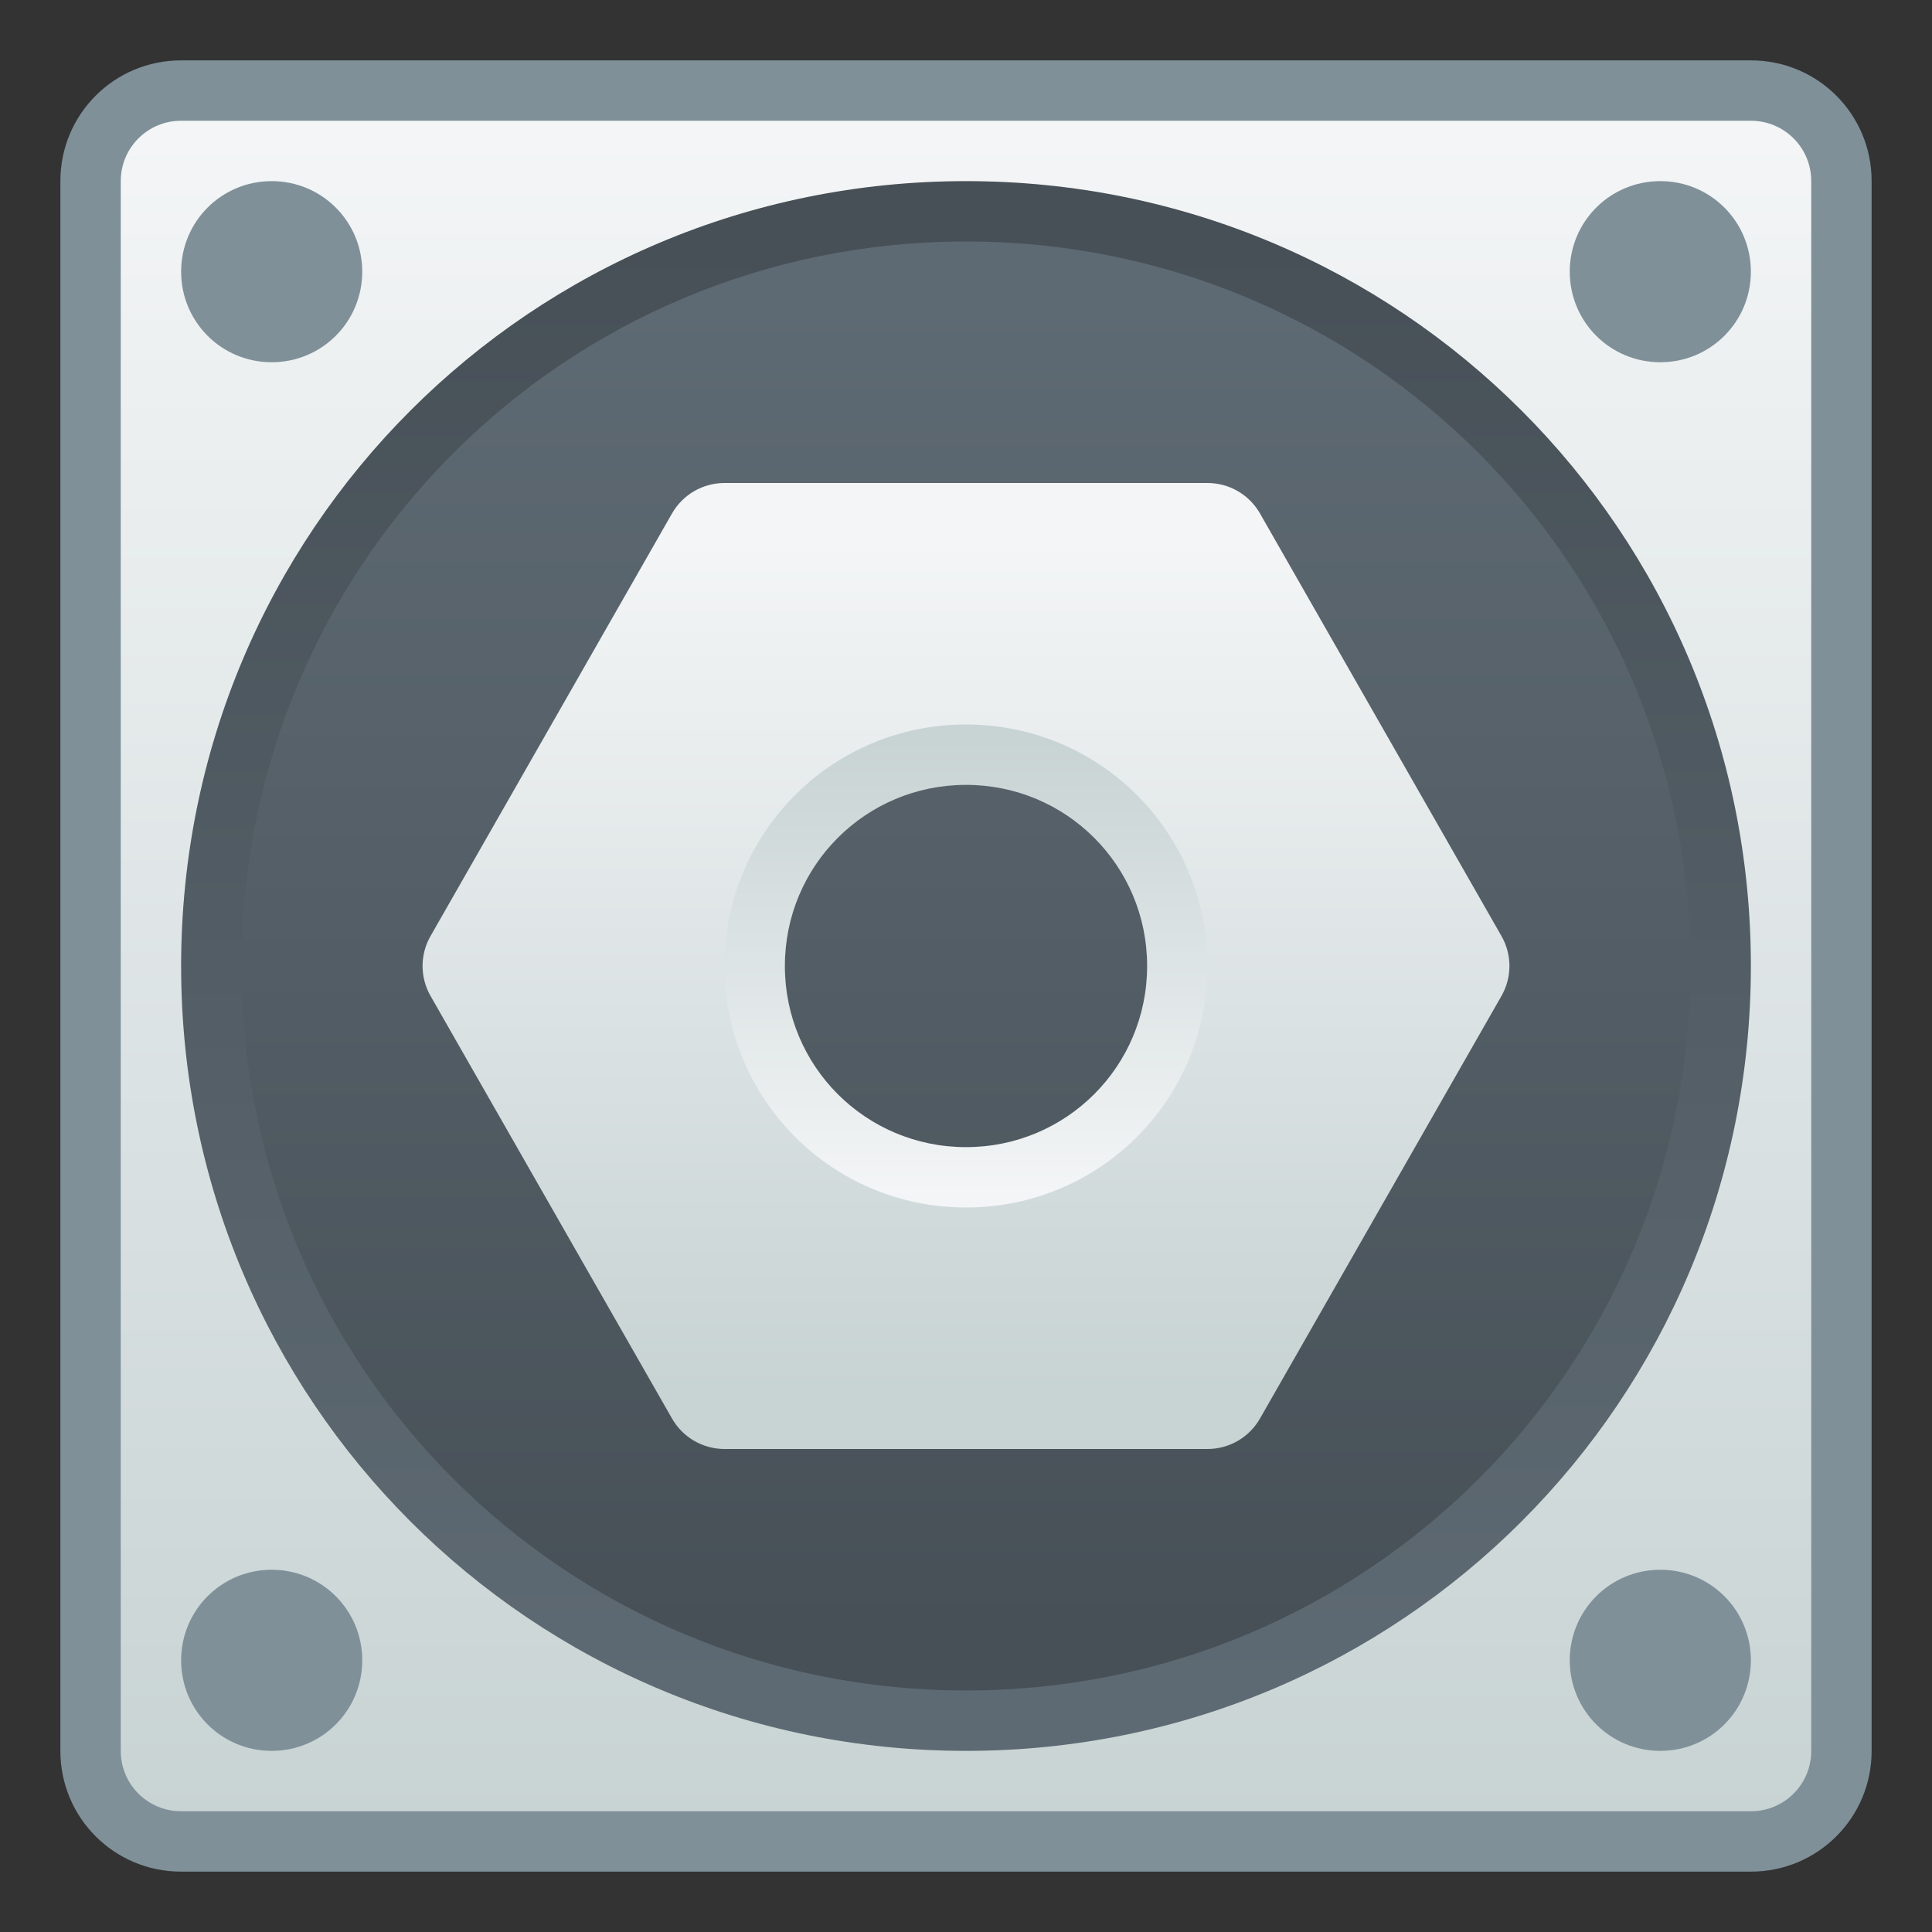 <?xml version="1.0" encoding="UTF-8" standalone="no"?>
<!-- Created with Inkscape (http://www.inkscape.org/) -->

<svg
   xmlns:dc="http://purl.org/dc/elements/1.1/"
   xmlns:cc="http://creativecommons.org/ns#"
   xmlns:rdf="http://www.w3.org/1999/02/22-rdf-syntax-ns#"
   xmlns:svg="http://www.w3.org/2000/svg"
   xmlns="http://www.w3.org/2000/svg"
   xmlns:xlink="http://www.w3.org/1999/xlink"
   xmlns:sodipodi="http://sodipodi.sourceforge.net/DTD/sodipodi-0.dtd"
   xmlns:inkscape="http://www.inkscape.org/namespaces/inkscape"
   width="32"
   height="32"
   viewBox="0 0 32 32"
   version="1.1"
   id="svg8"
   inkscape:version="0.92.2 2405546, 2018-03-11"
   sodipodi:docname="preferences-desktop-default-applications.svg">
  <rect x="0" y="0" width="32" height="32" fill="#333333" stroke="none"/>
  <title
     id="title7895">Antu icon Theme</title>
  <defs
     id="defs2">
    <style
       type="text/css"
       id="current-color-scheme">
      .ColorScheme-Text {
        color:#122036;
      }
      </style>
    <style
       type="text/css"
       id="current-color-scheme-7">
      .ColorScheme-Text {
        color:#122036;
      }
      </style>
    <style
       type="text/css"
       id="current-color-scheme-5">
      .ColorScheme-Text {
        color:#122036;
      }
      </style>
    <linearGradient
       inkscape:collect="always"
       xlink:href="#linearGradient4582-3"
       id="linearGradient2237-3"
       gradientUnits="userSpaceOnUse"
       gradientTransform="matrix(3.78,0,0,3.78,16.071,-780.584)"
       x1="8.448"
       y1="295.601"
       x2="8.448"
       y2="288.226" />
    <linearGradient
       inkscape:collect="always"
       id="linearGradient4582-3">
      <stop
         style="stop-color:#c8d3d4;stop-opacity:1"
         offset="0"
         id="stop4578-5" />
      <stop
         style="stop-color:#f3f5f6;stop-opacity:1"
         offset="1"
         id="stop4580-6" />
    </linearGradient>
    <linearGradient
       gradientUnits="userSpaceOnUse"
       y2="286.65"
       x2="16"
       y1="310.65"
       x1="16"
       id="linearGradient1581"
       xlink:href="#linearGradient4498"
       inkscape:collect="always"
       gradientTransform="translate(32,24)" />
    <linearGradient
       id="linearGradient4498"
       inkscape:collect="always">
      <stop
         id="stop4494"
         offset="0"
         style="stop-color:#5e6a73;stop-opacity:1" />
      <stop
         id="stop4496"
         offset="1"
         style="stop-color:#475057;stop-opacity:1" />
    </linearGradient>
    <linearGradient
       gradientUnits="userSpaceOnUse"
       y2="287.65"
       x2="16"
       y1="309.65"
       x1="16"
       id="linearGradient1283"
       xlink:href="#linearGradient2126"
       inkscape:collect="always"
       gradientTransform="translate(32,24)" />
    <linearGradient
       inkscape:collect="always"
       id="linearGradient2126">
      <stop
         style="stop-color:#475057;stop-opacity:1;"
         offset="0"
         id="stop2122" />
      <stop
         style="stop-color:#5e6a73;stop-opacity:1"
         offset="1"
         id="stop2124" />
    </linearGradient>
    <linearGradient
       y2="13"
       x2="16"
       y1="19"
       x1="16"
       gradientTransform="matrix(1.25,0,0,-1.25,28,342.65)"
       gradientUnits="userSpaceOnUse"
       id="linearGradient1208"
       xlink:href="#linearGradient4582-3"
       inkscape:collect="always" />
    <linearGradient
       y2="291.65"
       x2="16"
       y1="305.65"
       x1="16"
       gradientUnits="userSpaceOnUse"
       id="linearGradient1213"
       xlink:href="#linearGradient4582-3"
       inkscape:collect="always"
       gradientTransform="translate(32,24)" />
  </defs>
  <sodipodi:namedview
     id="base"
     pagecolor="#ffffff"
     bordercolor="#666666"
     borderopacity="1.0"
     inkscape:pageopacity="0.0"
     inkscape:pageshadow="2"
     inkscape:zoom="8"
     inkscape:cx="26.13128"
     inkscape:cy="9.8568874"
     inkscape:document-units="px"
     inkscape:current-layer="layer1"
     showgrid="true"
     units="px"
     inkscape:window-width="1360"
     inkscape:window-height="711"
     inkscape:window-x="0"
     inkscape:window-y="28"
     inkscape:window-maximized="1"
     objecttolerance="10"
     gridtolerance="10"
     guidetolerance="10"
     showborder="false">
    <inkscape:grid
       type="xygrid"
       id="grid7897"
       empspacing="4" />
  </sodipodi:namedview>
  <g
     inkscape:label="Capa 1"
     inkscape:groupmode="layer"
     id="layer1"
     transform="translate(0,-282.65)">
    <g
       id="g892"
       transform="translate(-32,-24)">
      <path
         id="rect843-6"
         d="M 35,307.65 H 61 C 62.108,307.65 63,308.542 63,309.65 v 26 c 0,1.108 -0.892,2 -2,2 H 35 c -1.108,0 -2,-0.892 -2,-2 V 309.65 c 0,-1.108 0.892,-2 2,-2 z"
         style="opacity:1;fill:#7f9099;fill-opacity:1;stroke:none;stroke-width:2.393;stroke-linecap:round;stroke-linejoin:round;stroke-miterlimit:4;stroke-dasharray:none;stroke-opacity:1"
         inkscape:connector-curvature="0" />
      <path
         inkscape:connector-curvature="0"
         style="opacity:1;fill:url(#linearGradient2237-3);fill-opacity:1;stroke:none;stroke-width:2.234;stroke-linecap:round;stroke-linejoin:round;stroke-miterlimit:4;stroke-dasharray:none;stroke-opacity:1"
         d="m 35,308.65 c -0.554,0 -1,0.446 -1,1 v 26 c 0,0.554 0.446,1 1,1 h 26 c 0.554,0 1,-0.446 1,-1 v -26 c 0,-0.554 -0.446,-1 -1,-1 z m 1.5,1 c 0.831,0 1.5,0.669 1.5,1.5 0,0.831 -0.669,1.5 -1.5,1.5 -0.831,0 -1.5,-0.669 -1.5,-1.5 0,-0.831 0.669,-1.5 1.5,-1.5 z m 23,0 c 0.831,0 1.5,0.669 1.5,1.5 0,0.831 -0.669,1.5 -1.5,1.5 -0.831,0 -1.5,-0.669 -1.5,-1.5 0,-0.831 0.669,-1.5 1.5,-1.5 z m -23,23 c 0.831,0 1.5,0.669 1.5,1.5 0,0.831 -0.669,1.5 -1.5,1.5 -0.831,0 -1.5,-0.669 -1.5,-1.5 0,-0.831 0.669,-1.5 1.5,-1.5 z m 23,0 c 0.831,0 1.5,0.669 1.5,1.5 0,0.831 -0.669,1.5 -1.5,1.5 -0.831,0 -1.5,-0.669 -1.5,-1.5 0,-0.831 0.669,-1.5 1.5,-1.5 z"
         id="rect843-3-6" />
      <path
         id="rect835"
         d="m 48,335.65 h 2.8e-5 C 55.202,335.65 61,329.852 61,322.65 61,315.448 55.202,309.65 48,309.65 h -2.8e-5 C 40.798,309.65 35,315.448 35,322.65 c 0,7.202 5.798,13 13,13 z"
         style="opacity:1;fill:url(#linearGradient1581);fill-opacity:1;stroke:none;stroke-width:2.167;stroke-linecap:round;stroke-linejoin:round;stroke-miterlimit:4;stroke-dasharray:none;stroke-dashoffset:0;stroke-opacity:1"
         inkscape:connector-curvature="0" />
      <path
         id="rect837"
         d="m 48,310.65 h 2.8e-5 c 6.648,0 12,5.352 12,12 0,6.648 -5.352,12 -12,12 h -2.8e-5 C 41.352,334.65 36,329.298 36,322.65 c 0,-6.648 5.352,-12 12,-12 z"
         style="opacity:1;fill:url(#linearGradient1283);fill-opacity:1;stroke:none;stroke-width:2.182;stroke-linecap:round;stroke-linejoin:round;stroke-miterlimit:4;stroke-dasharray:none;stroke-dashoffset:0;stroke-opacity:1"
         inkscape:connector-curvature="0" />
      <path
         style="opacity:1;fill:url(#linearGradient1208);fill-opacity:1;stroke:none;stroke-width:2.5;stroke-linecap:round;stroke-linejoin:round;stroke-miterlimit:4;stroke-dasharray:none;stroke-dashoffset:0;stroke-opacity:1"
         d="m 48,327.65 c -2.77,0 -5,-2.23 -5,-5 0,-2.77 2.23,-5 5,-5 2.77,0 5,2.23 5,5 0,2.77 -2.23,5 -5,5 z m 0,-2 c 1.662,0 3,-1.338 3,-3 0,-1.662 -1.338,-3 -3,-3 -1.662,0 -3,1.338 -3,3 0,1.662 1.338,3 3,3 z"
         id="path1204"
         inkscape:connector-curvature="0" />
      <path
         style="color:#122036;fill:url(#linearGradient1213);fill-opacity:1;fill-rule:evenodd;stroke:none"
         d="m 44,314.65 c -0.359,-2.9e-4 -0.691,0.192 -0.869,0.504 l -4,7 c -0.176,0.307 -0.176,0.685 0,0.992 l 4,7 c 0.178,0.312 0.51,0.504 0.869,0.504 h 8 c 0.359,2.9e-4 0.691,-0.192 0.869,-0.504 l 4,-7 c 0.176,-0.307 0.176,-0.685 0,-0.992 l -4,-7 C 52.691,314.842 52.359,314.65 52,314.65 Z m 4,4 c 2.216,0 4,1.784 4,4 0,2.216 -1.784,4 -4,4 -2.216,0 -4,-1.784 -4,-4 0,-2.216 1.784,-4 4,-4 z"
         id="path825"
         inkscape:connector-curvature="0" />
    </g>
  </g>
</svg>
